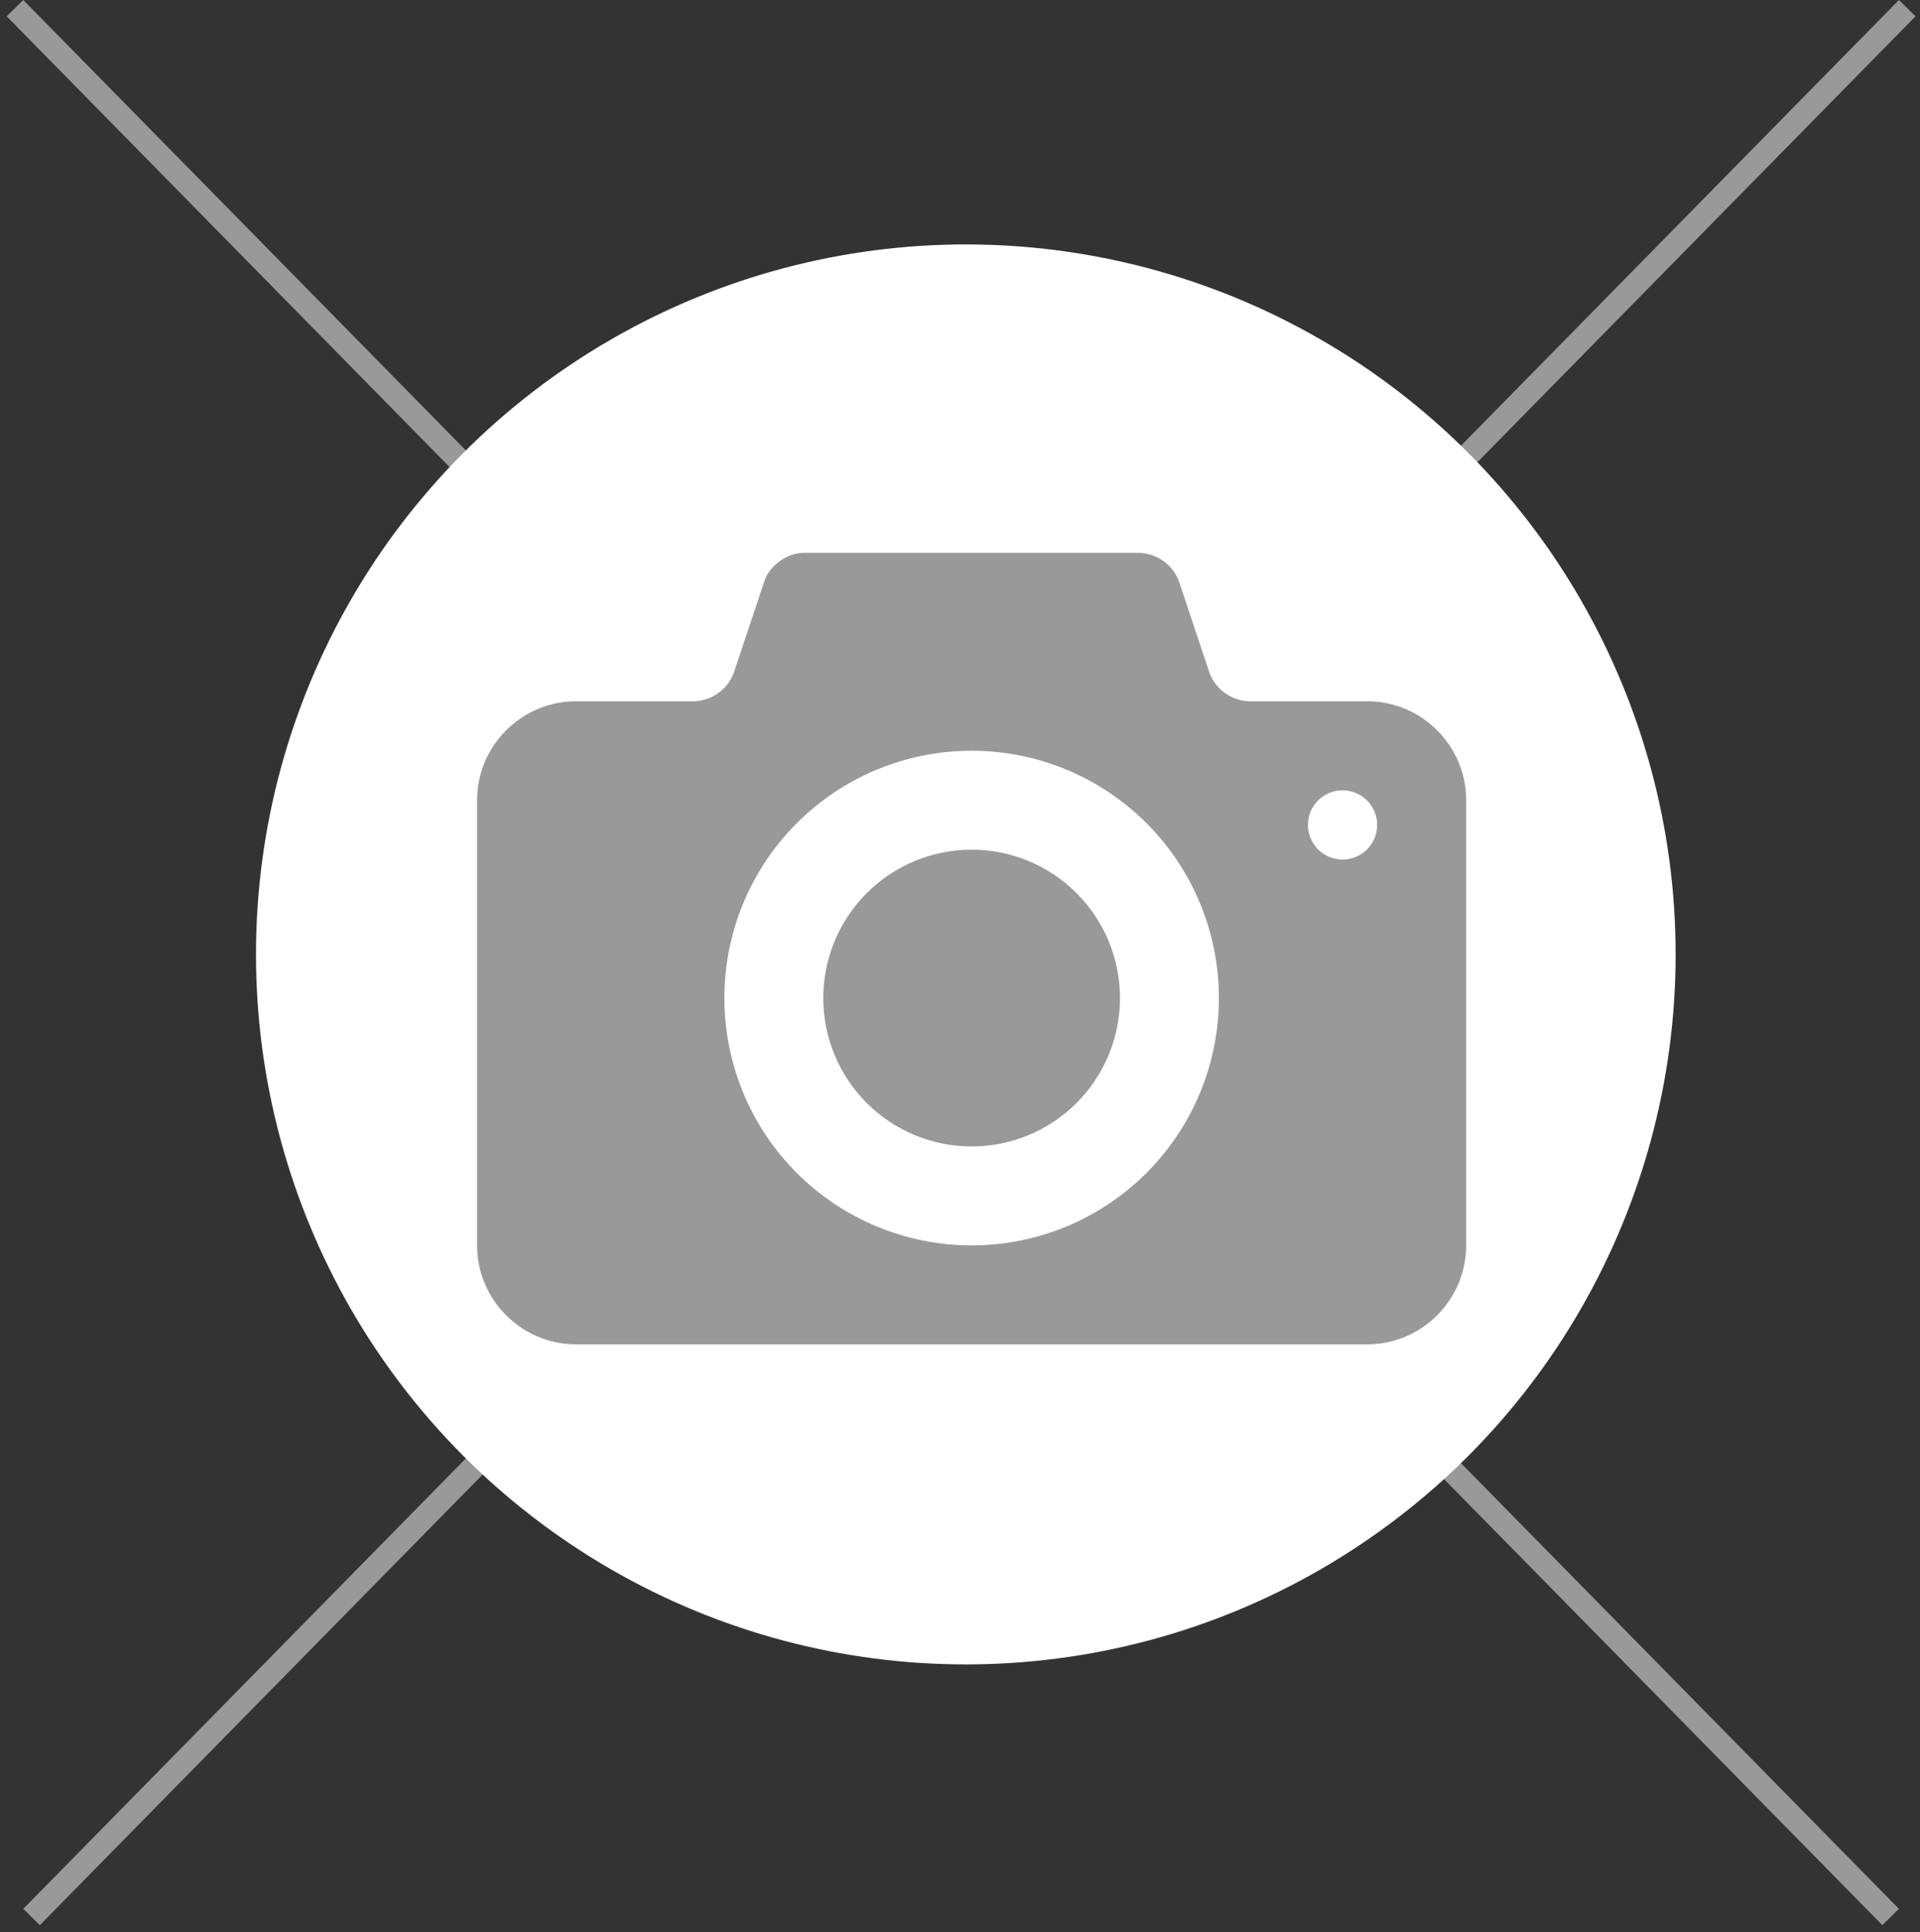<svg width="165" height="166" viewBox="0 0 165 166" fill="none" xmlns="http://www.w3.org/2000/svg">
<rect x="0" y="0" width="165" height="166" fill="#333333" stroke="none"/>
<line x1="163.902" y1="0.701" x2="2.713" y2="164.701" stroke="#999999" stroke-width="2"/>
<line x1="162.475" y1="164.701" x2="1.287" y2="0.701" stroke="#999999" stroke-width="2"/>
<circle cx="83" cy="82" r="61" fill="white"/>
<path d="M83.5 73C81.826 73 80.168 73.33 78.621 73.971C77.074 74.611 75.668 75.55 74.484 76.734C73.3 77.918 72.361 79.324 71.721 80.871C71.08 82.418 70.75 84.076 70.75 85.75C70.75 87.424 71.08 89.082 71.721 90.629C72.361 92.176 73.3 93.582 74.484 94.766C75.668 95.95 77.074 96.889 78.621 97.529C80.168 98.17 81.826 98.5 83.5 98.5C86.882 98.5 90.124 97.157 92.516 94.766C94.907 92.374 96.25 89.132 96.25 85.75C96.25 82.368 94.907 79.126 92.516 76.734C90.124 74.343 86.882 73 83.5 73V73ZM117.5 60.25H107.3C106.566 60.217 105.858 59.969 105.262 59.539C104.666 59.109 104.209 58.514 103.947 57.828L101.307 49.918C101.043 49.233 100.585 48.639 99.989 48.209C99.392 47.78 98.684 47.533 97.95 47.5H69.05C67.647 47.5 66.135 48.588 65.697 49.914L63.053 57.828C62.79 58.514 62.333 59.108 61.738 59.538C61.142 59.969 60.434 60.216 59.7 60.25H49.5C44.825 60.25 41 64.075 41 68.75V107C41 111.675 44.825 115.5 49.5 115.5H117.5C122.175 115.5 126 111.675 126 107V68.75C126 64.075 122.175 60.25 117.5 60.25ZM83.5 107C77.864 107 72.459 104.761 68.474 100.776C64.489 96.791 62.25 91.386 62.25 85.75C62.25 80.114 64.489 74.709 68.474 70.724C72.459 66.739 77.864 64.5 83.5 64.5C89.136 64.5 94.541 66.739 98.526 70.724C102.511 74.709 104.75 80.114 104.75 85.75C104.75 91.386 102.511 96.791 98.526 100.776C94.541 104.761 89.136 107 83.5 107ZM115.375 73.85C114.586 73.85 113.829 73.537 113.271 72.979C112.713 72.421 112.4 71.664 112.4 70.875C112.4 70.086 112.713 69.329 113.271 68.771C113.829 68.213 114.586 67.9 115.375 67.9C116.164 67.9 116.921 68.213 117.479 68.771C118.037 69.329 118.35 70.086 118.35 70.875C118.35 71.664 118.037 72.421 117.479 72.979C116.921 73.537 116.164 73.85 115.375 73.85Z" fill="#999999"/>
</svg>
